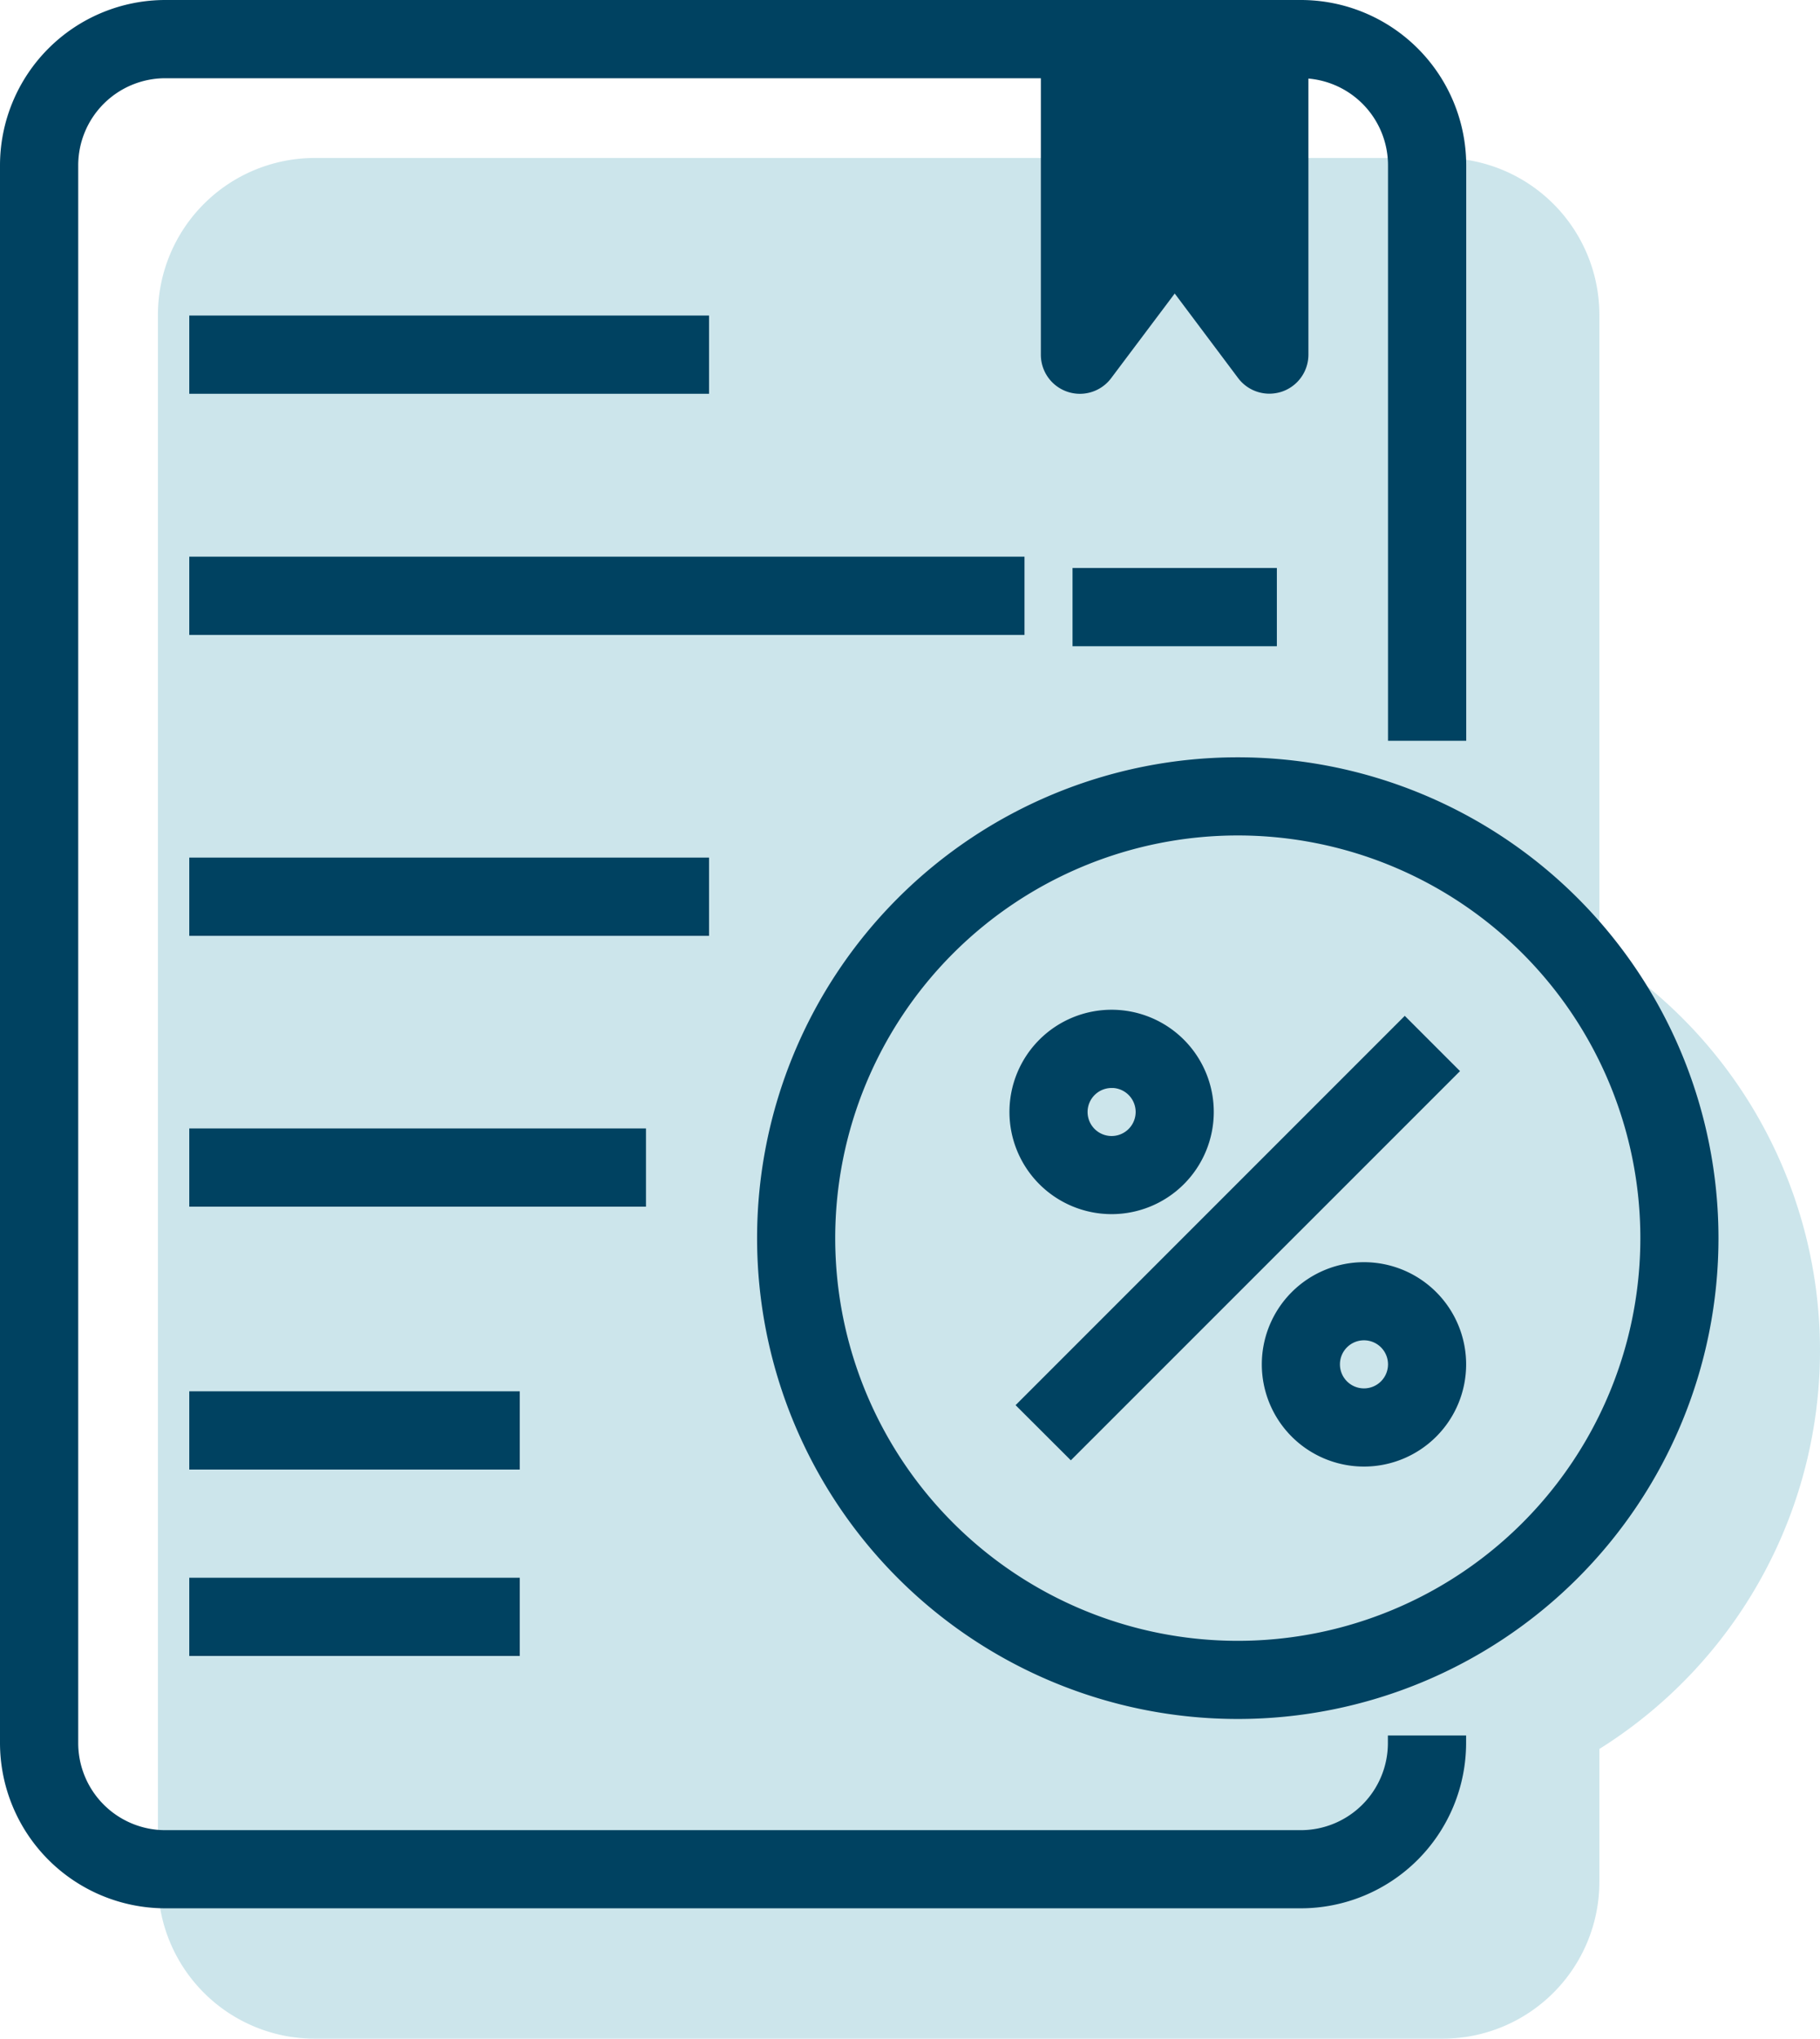 <svg xmlns="http://www.w3.org/2000/svg" width="60.5" height="67.75" viewBox="0 0 60.5 67.75">
  <g id="fee_ledger" transform="translate(-995.75 -179.75)">
    <path id="Union_9" data-name="Union 9" d="M6.208,63.5A5.214,5.214,0,0,1,1,58.291V6.208A5.214,5.214,0,0,1,6.208,1h37.5a5.215,5.215,0,0,1,5.208,5.208V27.387a15.622,15.622,0,0,1,0,26.484v4.421A5.215,5.215,0,0,1,43.708,63.5Z" transform="translate(1000 184)" fill="#007d9e" opacity="0.2"/>
    <g id="document" transform="translate(996 180)">
      <path id="Path_448" data-name="Path 448" d="M207.729,192a15.729,15.729,0,1,0,15.729,15.729A15.729,15.729,0,0,0,207.729,192Zm0,29.361a13.632,13.632,0,1,1,13.632-13.632A13.632,13.632,0,0,1,207.729,221.361Zm0,0" transform="translate(-166.833 -166.833)" fill="#004261" stroke="#004261" stroke-width="0.5"/>
      <path id="Path_449" data-name="Path 449" d="M258.344,270.92l12.584-12.584,1.483,1.483L259.827,272.4Zm0,0" transform="translate(-224.481 -224.474)" fill="#004261" stroke="#004261" stroke-width="0.5"/>
      <path id="Path_450" data-name="Path 450" d="M323.146,320a3.146,3.146,0,1,0,3.146,3.146A3.146,3.146,0,0,0,323.146,320Zm0,4.194a1.049,1.049,0,1,1,1.049-1.049A1.049,1.049,0,0,1,323.146,324.194Zm0,0" transform="translate(-278.055 -278.055)" fill="#004261" stroke="#004261" stroke-width="0.5"/>
      <path id="Path_451" data-name="Path 451" d="M259.146,262.292A3.146,3.146,0,1,0,256,259.146,3.146,3.146,0,0,0,259.146,262.292Zm0-4.194a1.049,1.049,0,1,1-1.049,1.049A1.049,1.049,0,0,1,259.146,258.1Zm0,0" transform="translate(-222.444 -222.444)" fill="#004261" stroke="#004261" stroke-width="0.5"/>
      <path id="Path_452" data-name="Path 452" d="M42.993,60.82H5.243A3.146,3.146,0,0,1,2.1,57.674V5.243A3.146,3.146,0,0,1,5.243,2.1H34.6v9.438a1.048,1.048,0,0,0,1.887.629L38.8,9.088l2.307,3.076a1.048,1.048,0,0,0,.839.419,1.086,1.086,0,0,0,.331-.053,1.049,1.049,0,0,0,.717-1V2.1a3.146,3.146,0,0,1,3.146,3.146V24.118h2.1V5.243A5.249,5.249,0,0,0,42.993,0H5.243A5.249,5.249,0,0,0,0,5.243V57.674a5.249,5.249,0,0,0,5.243,5.243h37.75a5.249,5.249,0,0,0,5.243-5.243h-2.1a3.146,3.146,0,0,1-3.146,3.146Z" fill="#004261" stroke="#004261" stroke-width="0.5"/>
      <path id="Path_455" data-name="Path 455" d="M48,80H64.778v2.1H48Zm0,0" transform="translate(-41.708 -69.514)" fill="#004261" stroke="#004261" stroke-width="0.5"/>
      <path id="Path_456" data-name="Path 456" d="M48,144H75.264v2.1H48Zm0,0" transform="translate(-41.708 -125.5)" fill="#004261" stroke="#004261" stroke-width="0.5"/>
      <path id="Path_457" data-name="Path 457" d="M272,144h6.292v2.1H272Zm0,0" transform="translate(-236.347 -125.125)" fill="#004261" stroke="#004261" stroke-width="0.5"/>
      <path id="Path_459" data-name="Path 459" d="M48,240H64.778v2.1H48Zm0,0" transform="translate(-41.708 -211.5)" fill="#004261" stroke="#004261" stroke-width="0.5"/>
      <path id="Path_460" data-name="Path 460" d="M48,288H62.681v2.1H48Zm0,0" transform="translate(-41.708 -250.5)" fill="#004261" stroke="#004261" stroke-width="0.5"/>
      <path id="Path_461" data-name="Path 461" d="M48,368H58.486v2.1H48Zm0,0" transform="translate(-41.708 -321.764)" fill="#004261" stroke="#004261" stroke-width="0.5"/>
      <path id="Path_462" data-name="Path 462" d="M48,400H58.486v2.1H48Zm0,0" transform="translate(-41.708 -347.569)" fill="#004261" stroke="#004261" stroke-width="0.5"/>
    </g>
  </g>
</svg>
